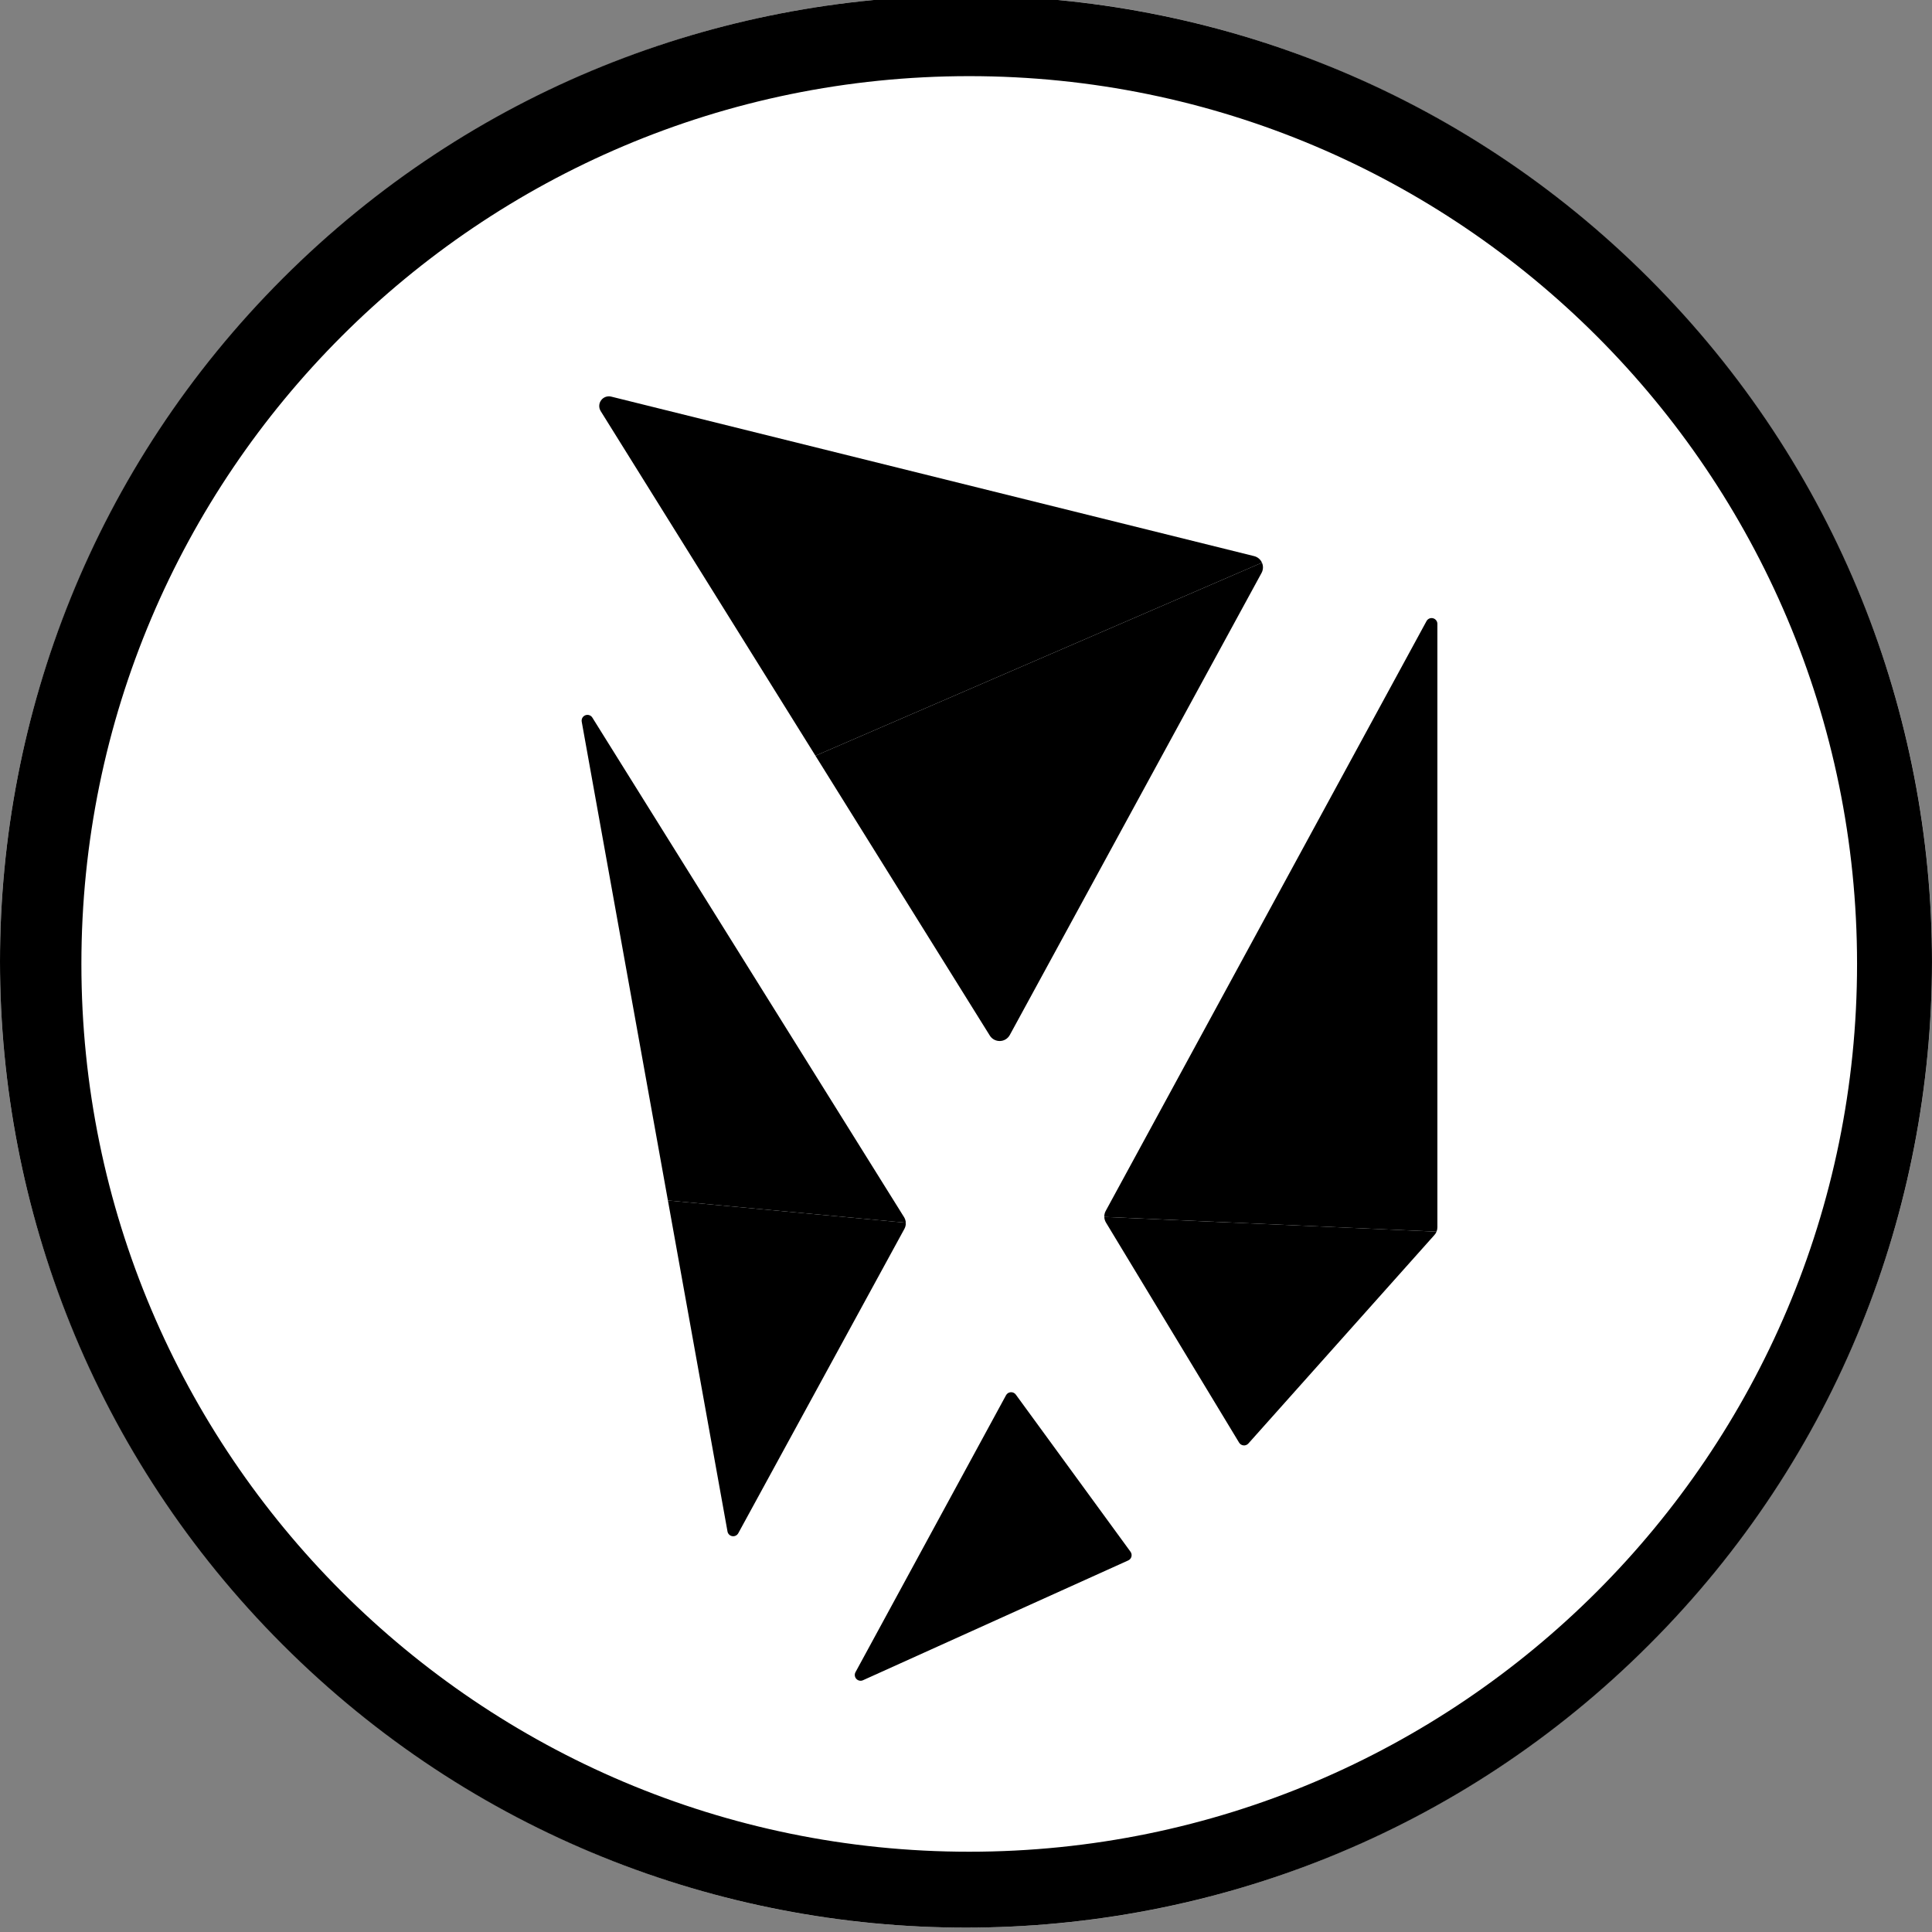 <svg width="100" height="100" viewBox="0 0 100 100" fill="none" xmlns="http://www.w3.org/2000/svg">
<rect x="0" y="0" width="100" height="100" fill="#808080" stroke="none"/>
<g clip-path="url(#clip0_7793_73317)">
<path d="M50 -0.226C77.597 -0.226 100 22.177 100 49.774C100 77.371 77.597 99.774 50 99.774C22.402 99.774 0 77.36 0 49.774C0 22.177 22.414 -0.226 50 -0.226Z" fill="white"/>
<path fillRule="evenodd" clipRule="evenodd" d="M14.635 14.412C34.158 -5.11 65.844 -5.1 85.357 14.412C104.88 33.935 104.88 65.619 85.357 85.132C65.844 104.654 34.158 104.654 14.635 85.132C-4.878 65.619 -4.878 33.925 14.635 14.412ZM96.121 49.893C96.121 24.529 75.531 3.941 50.167 3.941C24.813 3.941 4.213 24.529 4.213 49.893C4.213 75.246 24.803 95.845 50.167 95.845C75.531 95.845 96.121 75.256 96.121 49.893Z" fill="url(#paint0_linear_7793_73317)"/>
<path fillRule="evenodd" clipRule="evenodd" d="M52.072 72.217C52.121 72.127 52.213 72.068 52.316 72.061C52.419 72.054 52.518 72.1 52.578 72.183C53.659 73.664 57.55 78.996 58.515 80.318C58.568 80.391 58.586 80.484 58.563 80.571C58.54 80.659 58.479 80.731 58.396 80.768C56.532 81.61 47.451 85.711 44.667 86.969C44.55 87.022 44.412 86.994 44.324 86.899C44.236 86.805 44.219 86.665 44.28 86.552C45.801 83.754 50.931 74.317 52.072 72.217Z" fill="url(#paint1_linear_7793_73317)"/>
<path fillRule="evenodd" clipRule="evenodd" d="M57.159 62.987C57.161 63.088 57.19 63.188 57.244 63.278C58.236 64.917 63.066 72.902 64.136 74.671C64.185 74.752 64.27 74.805 64.365 74.814C64.46 74.823 64.553 74.786 64.616 74.715C66.089 73.065 73.121 65.184 74.247 63.922C74.293 63.871 74.329 63.813 74.354 63.75L57.159 62.987Z" fill="url(#paint2_linear_7793_73317)"/>
<path fillRule="evenodd" clipRule="evenodd" d="M57.159 62.987L74.354 63.75C74.384 63.678 74.399 63.601 74.399 63.523C74.399 60.971 74.399 37.816 74.399 32.292C74.399 32.155 74.306 32.035 74.173 32.001C74.04 31.967 73.901 32.028 73.836 32.148C71.047 37.276 58.795 59.804 57.23 62.68C57.179 62.776 57.154 62.882 57.159 62.987Z" fill="url(#paint3_linear_7793_73317)"/>
<path fillRule="evenodd" clipRule="evenodd" d="M34.571 62.136L37.655 79.269C37.677 79.394 37.776 79.492 37.902 79.512C38.028 79.532 38.152 79.471 38.213 79.36C39.828 76.401 45.738 65.572 46.812 63.605C46.866 63.506 46.89 63.396 46.883 63.288L34.571 62.136Z" fill="url(#paint4_linear_7793_73317)"/>
<path fillRule="evenodd" clipRule="evenodd" d="M34.571 62.136L46.883 63.288C46.879 63.187 46.849 63.088 46.794 62.999C45.203 60.45 33.842 42.242 30.66 37.143C30.584 37.021 30.432 36.97 30.297 37.022C30.163 37.073 30.085 37.213 30.11 37.355L34.571 62.136Z" fill="url(#paint5_linear_7793_73317)"/>
<path fillRule="evenodd" clipRule="evenodd" d="M65.319 29.124L65.32 29.126C65.395 29.296 65.386 29.492 65.298 29.655C63.365 33.203 54.466 49.535 52.268 53.57C52.166 53.758 51.972 53.877 51.759 53.883C51.545 53.889 51.345 53.782 51.232 53.601L42.208 39.117L65.319 29.124Z" fill="url(#paint6_linear_7793_73317)"/>
<path fillRule="evenodd" clipRule="evenodd" d="M42.208 39.117L31.092 21.279C30.985 21.106 30.992 20.885 31.112 20.72C31.232 20.555 31.439 20.48 31.637 20.529C37.197 21.908 60.423 27.671 64.915 28.785C65.095 28.83 65.244 28.955 65.319 29.124L42.208 39.117Z" fill="url(#paint7_linear_7793_73317)"/>
</g>
<defs>
<linearGradient id="paint0_linear_7793_73317" x1="14.638" y1="14.417" x2="85.361" y2="85.142" gradientUnits="userSpaceOnUse">
<stop stopColor="#05E8FC"/>
<stop offset="1" stopColor="#FE0291"/>
</linearGradient>
<linearGradient id="paint1_linear_7793_73317" x1="49.319" y1="80.545" x2="74.412" y2="55.599" gradientUnits="userSpaceOnUse">
<stop stopColor="#D77CD4"/>
<stop offset="1" stopColor="#0EF0FE"/>
</linearGradient>
<linearGradient id="paint2_linear_7793_73317" x1="58.613" y1="80.048" x2="68.05" y2="63.462" gradientUnits="userSpaceOnUse">
<stop stopColor="#D77CD4"/>
<stop offset="1" stopColor="#AADFEF"/>
</linearGradient>
<linearGradient id="paint3_linear_7793_73317" x1="77.191" y1="44.18" x2="63.196" y2="60.761" gradientUnits="userSpaceOnUse">
<stop stopColor="#D77CD4"/>
<stop offset="1" stopColor="#7A87F7"/>
</linearGradient>
<linearGradient id="paint4_linear_7793_73317" x1="41.434" y1="63.651" x2="37.41" y2="77.53" gradientUnits="userSpaceOnUse">
<stop stopColor="#D77CD4"/>
<stop offset="1" stopColor="#FAE18F"/>
</linearGradient>
<linearGradient id="paint5_linear_7793_73317" x1="32.564" y1="50.337" x2="44.138" y2="68.222" gradientUnits="userSpaceOnUse">
<stop stopColor="#D77CD4"/>
<stop offset="1" stopColor="#7A87F7"/>
</linearGradient>
<linearGradient id="paint6_linear_7793_73317" x1="53.918" y1="33.977" x2="53.569" y2="46.828" gradientUnits="userSpaceOnUse">
<stop stopColor="#7A87F7"/>
<stop offset="1" stopColor="#D77CD4"/>
</linearGradient>
<linearGradient id="paint7_linear_7793_73317" x1="44.186" y1="27.856" x2="60.735" y2="37.711" gradientUnits="userSpaceOnUse">
<stop stopColor="#AADFEF"/>
<stop offset="1" stopColor="#D77CD4"/>
</linearGradient>
<clipPath id="clip0_7793_73317">
<rect width="100" height="100" fill="white"/>
</clipPath>
</defs>
</svg>
